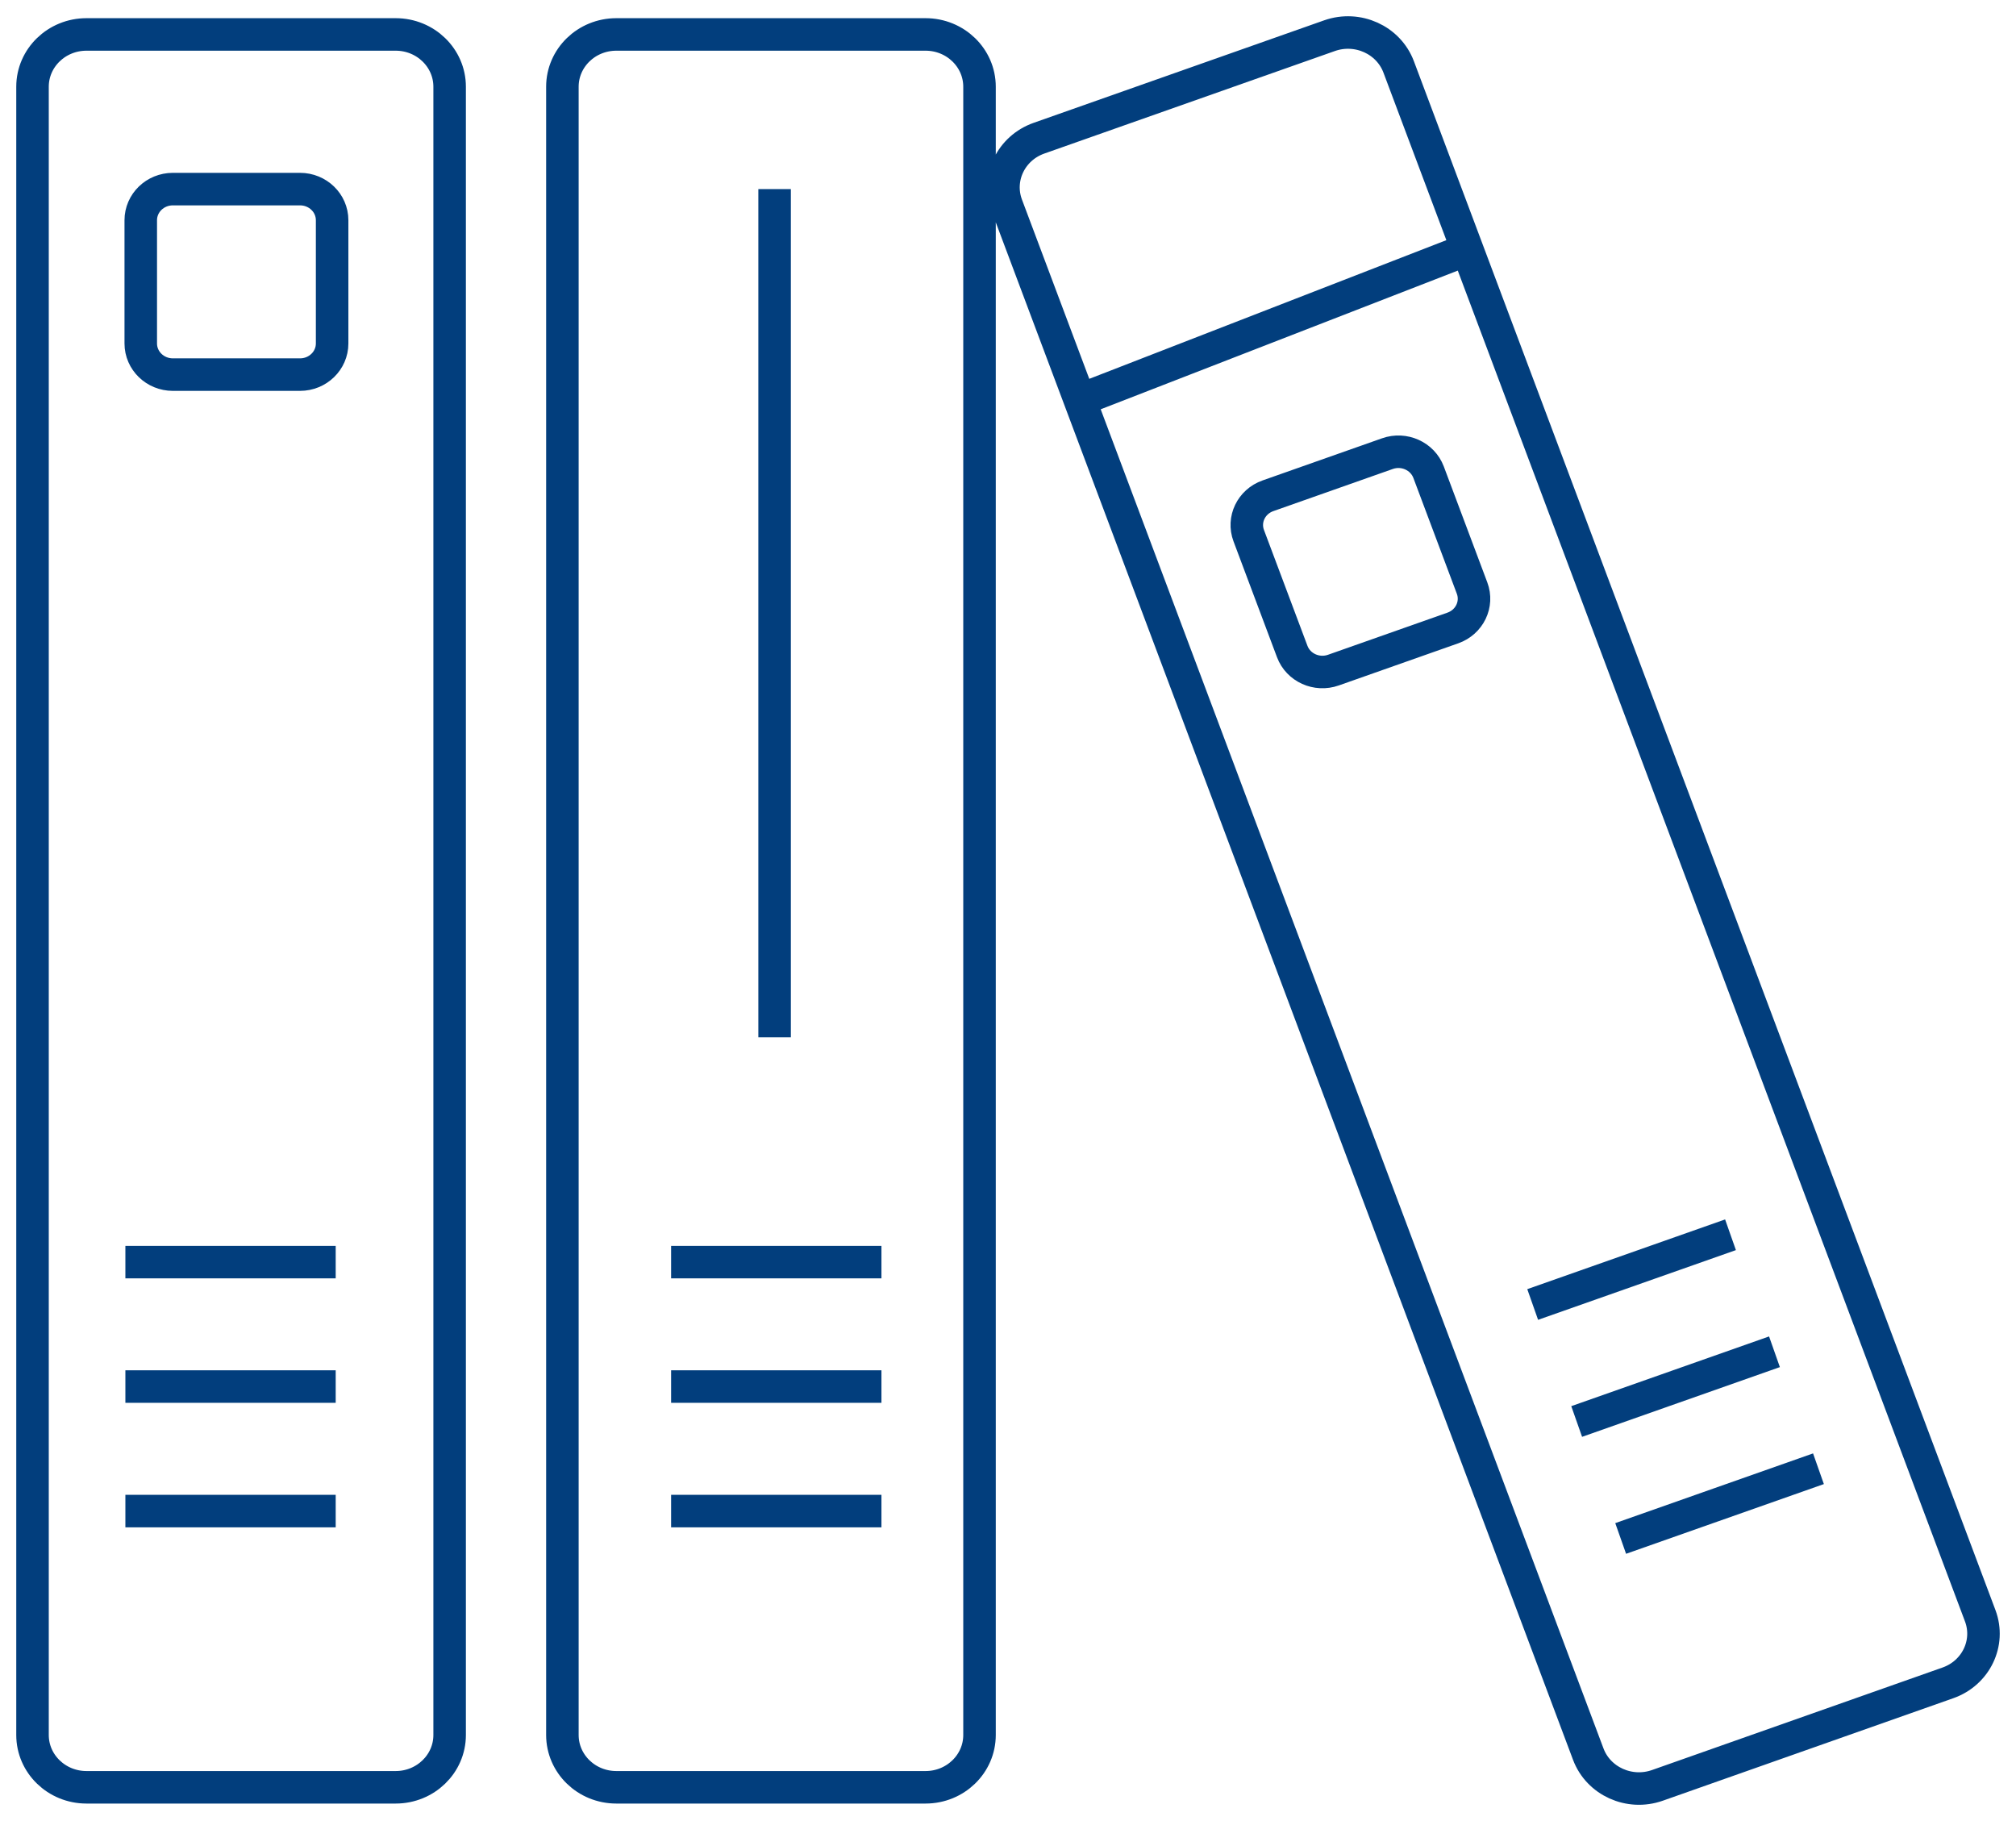 <svg width="62" height="56" viewBox="0 0 62 56" fill="none" xmlns="http://www.w3.org/2000/svg">
<path d="M3.856 38.812H10.324M3.856 42.638H10.324M3.856 46.468H10.324M23.822 5.815V31.9M20.639 38.812H27.108M20.639 42.638H27.108M20.639 46.468H27.108M33.194 12.305L45.42 7.557M47.136 40.115L53.22 37.971M48.489 43.713L54.572 41.569M49.842 47.31L55.925 45.166M2.659 1.059H12.169C13.085 1.059 13.828 1.779 13.828 2.667V53.354C13.828 54.242 13.085 54.962 12.169 54.962H2.659C1.743 54.962 1 54.242 1 53.354V2.667C1 1.779 1.743 1.059 2.659 1.059ZM18.955 1.059H28.465C29.381 1.059 30.124 1.779 30.124 2.667V53.354C30.124 54.242 29.381 54.962 28.465 54.962H18.955C18.038 54.962 17.296 54.242 17.296 53.354V2.667C17.296 1.779 18.038 1.059 18.955 1.059ZM31.952 4.25L40.889 1.097C41.75 0.794 42.702 1.224 43.015 2.059L60.9 49.688C61.213 50.523 60.769 51.446 59.908 51.75L50.971 54.903C50.111 55.206 49.158 54.776 48.845 53.941L30.961 6.312C30.648 5.477 31.091 4.554 31.952 4.25ZM5.316 5.815H9.227C9.772 5.815 10.214 6.243 10.214 6.772V10.563C10.214 11.091 9.772 11.52 9.227 11.52H5.316C4.771 11.52 4.329 11.091 4.329 10.563V6.772C4.329 6.243 4.771 5.815 5.316 5.815ZM38.994 15.246L42.669 13.95C43.181 13.769 43.748 14.025 43.935 14.522L45.272 18.084C45.459 18.581 45.194 19.13 44.682 19.311L41.007 20.607C40.495 20.788 39.928 20.532 39.741 20.035L38.404 16.473C38.217 15.976 38.481 15.427 38.994 15.246Z" stroke="#023E7D" stroke-miterlimit="10"/>
</svg>
